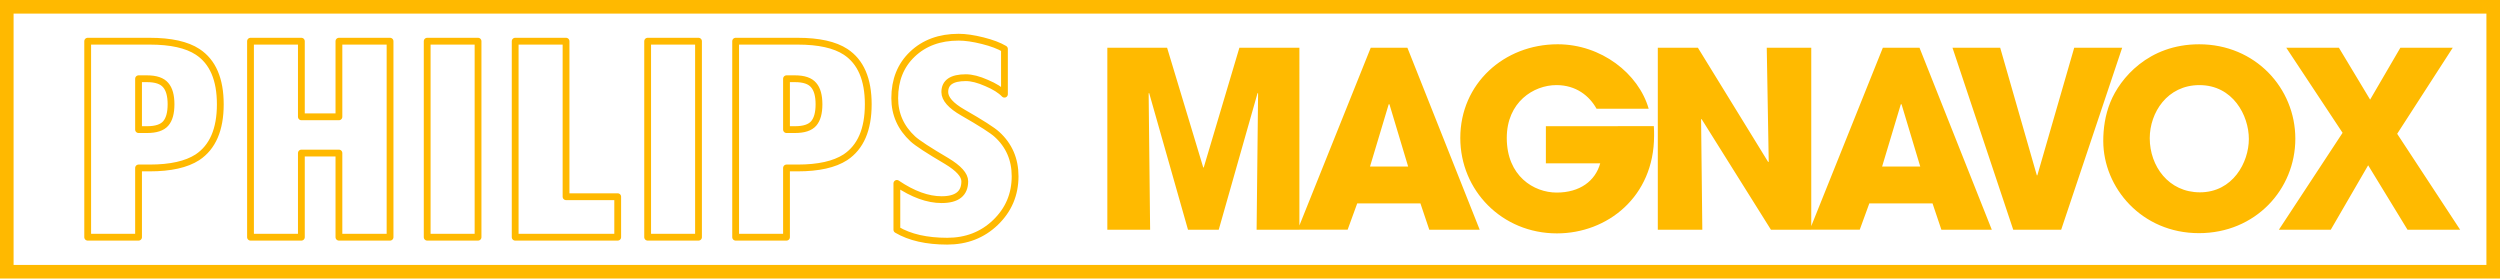 <?xml version="1.0" encoding="UTF-8" standalone="no"?>
<!-- Created with Inkscape (http://www.inkscape.org/) -->

<svg
   width="1840"
   height="205"
   viewBox="0 0 1840 205"
   version="1.1"
   id="svg1"
   xml:space="preserve"
   inkscape:version="1.3 (0e150ed6c4, 2023-07-21)"
   sodipodi:docname="Philips.svg"
   xmlns:inkscape="http://www.inkscape.org/namespaces/inkscape"
   xmlns:sodipodi="http://sodipodi.sourceforge.net/DTD/sodipodi-0.dtd"
   xmlns="http://www.w3.org/2000/svg"
   xmlns:svg="http://www.w3.org/2000/svg"
   xmlns:rdf="http://www.w3.org/1999/02/22-rdf-syntax-ns#"
   xmlns:cc="http://creativecommons.org/ns#"
   xmlns:dc="http://purl.org/dc/elements/1.1/"><title
     id="title1">Philips-Magnavox Logo</title><sodipodi:namedview
     id="namedview1"
     pagecolor="#505050"
     bordercolor="#ffffff"
     borderopacity="1"
     inkscape:showpageshadow="0"
     inkscape:pageopacity="0"
     inkscape:pagecheckerboard="1"
     inkscape:deskcolor="#505050"
     inkscape:document-units="px"
     showgrid="true"
     inkscape:zoom="0.36283863"
     inkscape:cx="890.2029"
     inkscape:cy="237.01997"
     inkscape:window-width="1287"
     inkscape:window-height="747"
     inkscape:window-x="-4"
     inkscape:window-y="-4"
     inkscape:window-maximized="1"
     inkscape:current-layer="layer2"><inkscape:grid
       id="grid1"
       units="px"
       originx="0"
       originy="0"
       spacingx="1"
       spacingy="1"
       empcolor="#0099e5"
       empopacity="0.302"
       color="#0099e5"
       opacity="0.149"
       empspacing="1"
       dotted="false"
       gridanglex="30"
       gridanglez="30"
       visible="true" /></sodipodi:namedview><defs
     id="defs1" /><g
     inkscape:groupmode="layer"
     id="layer2"
     inkscape:label="Layer 2"
     style="fill:none;stroke:#ffb900;stroke-width:5;stroke-dasharray:none;stroke-opacity:1"
     transform="translate(2.5,2.5)"><rect
       style="opacity:1;fill:none;fill-opacity:1;stroke:#ffb900;stroke-width:10;stroke-linecap:square;stroke-dasharray:none;stroke-opacity:1"
       id="rect1"
       width="1830"
       height="195"
       x="2.5"
       y="2.5"
       sodipodi:insensitive="true"
       inkscape:label="Outline" /><path
       d="m 159.642,74.271 q 0,27.832 -16.856,39.004 -12.152,7.84 -35.084,7.84 h -8.232 v 50.96 h -37.436 V 27.819 H 107.702 q 23.324,0 35.28,7.84 16.66,10.976 16.66,38.612 z m -36.26,0 q 0,-9.604 -3.92,-14.112 -3.92,-4.704 -13.72,-4.704 h -6.272 v 37.436 H 105.742 q 9.8,0 13.72,-4.508 3.92,-4.508 3.92,-14.112 z M 284.578,172.075 h -37.632 v -61.936 h -27.636 v 61.936 h -37.436 V 27.819 h 37.436 v 55.664 h 27.636 v -55.664 h 37.632 z m 64.764,0 h -37.436 V 27.819 h 37.436 z m 102.788,0 h -75.46 V 27.819 h 37.436 V 142.283 h 38.024 z m 59.472,0 h -37.436 V 27.819 h 37.436 z M 636.539,74.271 q 0,27.832 -16.856,39.004 -12.152,7.84 -35.084,7.84 h -8.232 v 50.96 h -37.436 V 27.819 h 45.668 q 23.324,0 35.28,7.84 16.66,10.976 16.66,38.612 z m -36.26,0 q 0,-9.604 -3.92,-14.112 -3.92,-4.704 -13.72,-4.704 h -6.272 v 37.436 h 6.272 q 9.8,0 13.72,-4.508 3.92,-4.508 3.92,-14.112 z M 744.619,127.191 q 0,20.188 -14.504,34.104 -14.308,13.72 -35.476,13.72 -22.736,0 -37.044,-8.428 v -34.104 q 17.64,11.956 32.928,11.956 17.052,0 17.052,-13.524 0,-6.86 -13.328,-14.896 -19.992,-11.76 -24.892,-16.268 -13.328,-12.348 -13.328,-29.988 0,-19.992 12.936,-32.34 13.132,-12.544 34.104,-12.544 7.448,0 17.64,2.548 10.192,2.548 16.072,6.076 v 33.32 q -4.312,-4.508 -13.132,-8.232 -8.82,-3.92 -15.288,-3.92 -15.484,0 -15.484,10.584 0,7.448 13.328,15.092 20.188,11.564 25.088,16.072 13.328,12.152 13.328,30.772 z"
       id="text1"
       style="font-size:196px;font-family:SwankGothicW90-Condensed;-inkscape-font-specification:SwankGothicW90-Condensed;letter-spacing:14px;word-spacing:0px;stroke-linecap:square;stroke-linejoin:round"
       aria-label="PHILIPS"
       inkscape:label="Philips" /><path
       d="m 812.495,166.56 h 31.494 l -1.086,-100.274 0.362,-0.362 28.598,100.636 h 22.625 l 28.598,-100.636 0.362,0.362 -1.086,100.274 h 31.494 V 32.62 h -44.164 l -26.245,88.147 h -0.362 l -26.607,-88.147 h -43.983 z m 230.436,-19.367 6.516,19.367 h 37.105 l -53.214,-133.94 h -26.969 L 952.612,166.56 h 36.743 l 7.059,-19.367 z m -23.349,-72.943 h 0.362 0.181 l 13.756,45.793 h -28.055 z m 115.682,16.109 V 117.69 h 40.001 c -3.62,13.032 -15.023,21.539 -32.037,21.539 -16.833,0 -36.743,-12.127 -36.743,-40.182 0,-26.426 19.729,-38.915 36.562,-38.915 14.48,0 24.254,7.964 29.503,17.376 h 38.372 c -7.421,-25.883 -34.933,-47.422 -66.97,-47.422 -39.458,0 -71.676,28.96 -71.676,68.961 0,38.553 30.589,70.228 71.133,70.228 37.105,0 71.495,-26.969 71.495,-71.857 0,-2.715 0,-4.706 -0.181,-7.059 z m 82.378,76.201 h 32.761 l -0.905,-81.269 0.362,-0.181 51.042,81.45 h 29.684 V 32.62 h -32.761 l 1.448,83.803 -0.362,0.362 -51.766,-84.165 h -29.503 z m 202.2,-19.367 6.516,19.367 h 37.105 L 1410.249,32.62 H 1383.28 L 1329.523,166.56 h 36.743 l 7.059,-19.367 z m -23.349,-72.943 h 0.362 0.181 l 13.756,45.793 h -28.055 z m 38.033,-41.63 44.707,133.94 h 35.295 l 44.888,-133.94 h -35.295 l -27.15,93.939 h -0.362 l -26.969,-93.939 z m 116.225,40.001 c -3.982,9.774 -5.249,19.729 -5.249,28.598 0,34.39 28.236,67.875 70.409,67.875 41.63,0 70.952,-32.218 70.952,-69.504 0,-37.286 -29.503,-69.504 -70.771,-69.504 -37.467,0 -58.282,25.159 -65.341,42.535 z m 28.96,26.607 c 0,-18.824 12.851,-39.096 36.562,-39.096 24.616,0 36.381,22.263 36.381,39.639 0,17.195 -11.765,39.277 -36.019,39.277 -22.987,0 -36.924,-19.186 -36.924,-39.82 z m 184.462,-66.608 -22.263,38.191 -22.987,-38.191 h -38.734 l 41.449,62.626 -46.879,71.314 h 38.191 l 27.512,-47.422 28.96,47.422 h 38.734 l -46.336,-70.59 40.906,-63.35 z"
       id="text2"
       style="font-weight:bold;font-size:181px;font-family:'ITC Avant Garde Gothic';-inkscape-font-specification:'ITC Avant Garde Gothic Bold';letter-spacing:-15px;word-spacing:0px;fill:#ffba00;stroke:none;stroke-linecap:square;stroke-linejoin:round"
       aria-label="MAGNAVOX"
       inkscape:label="Magnavox" /></g></svg>
